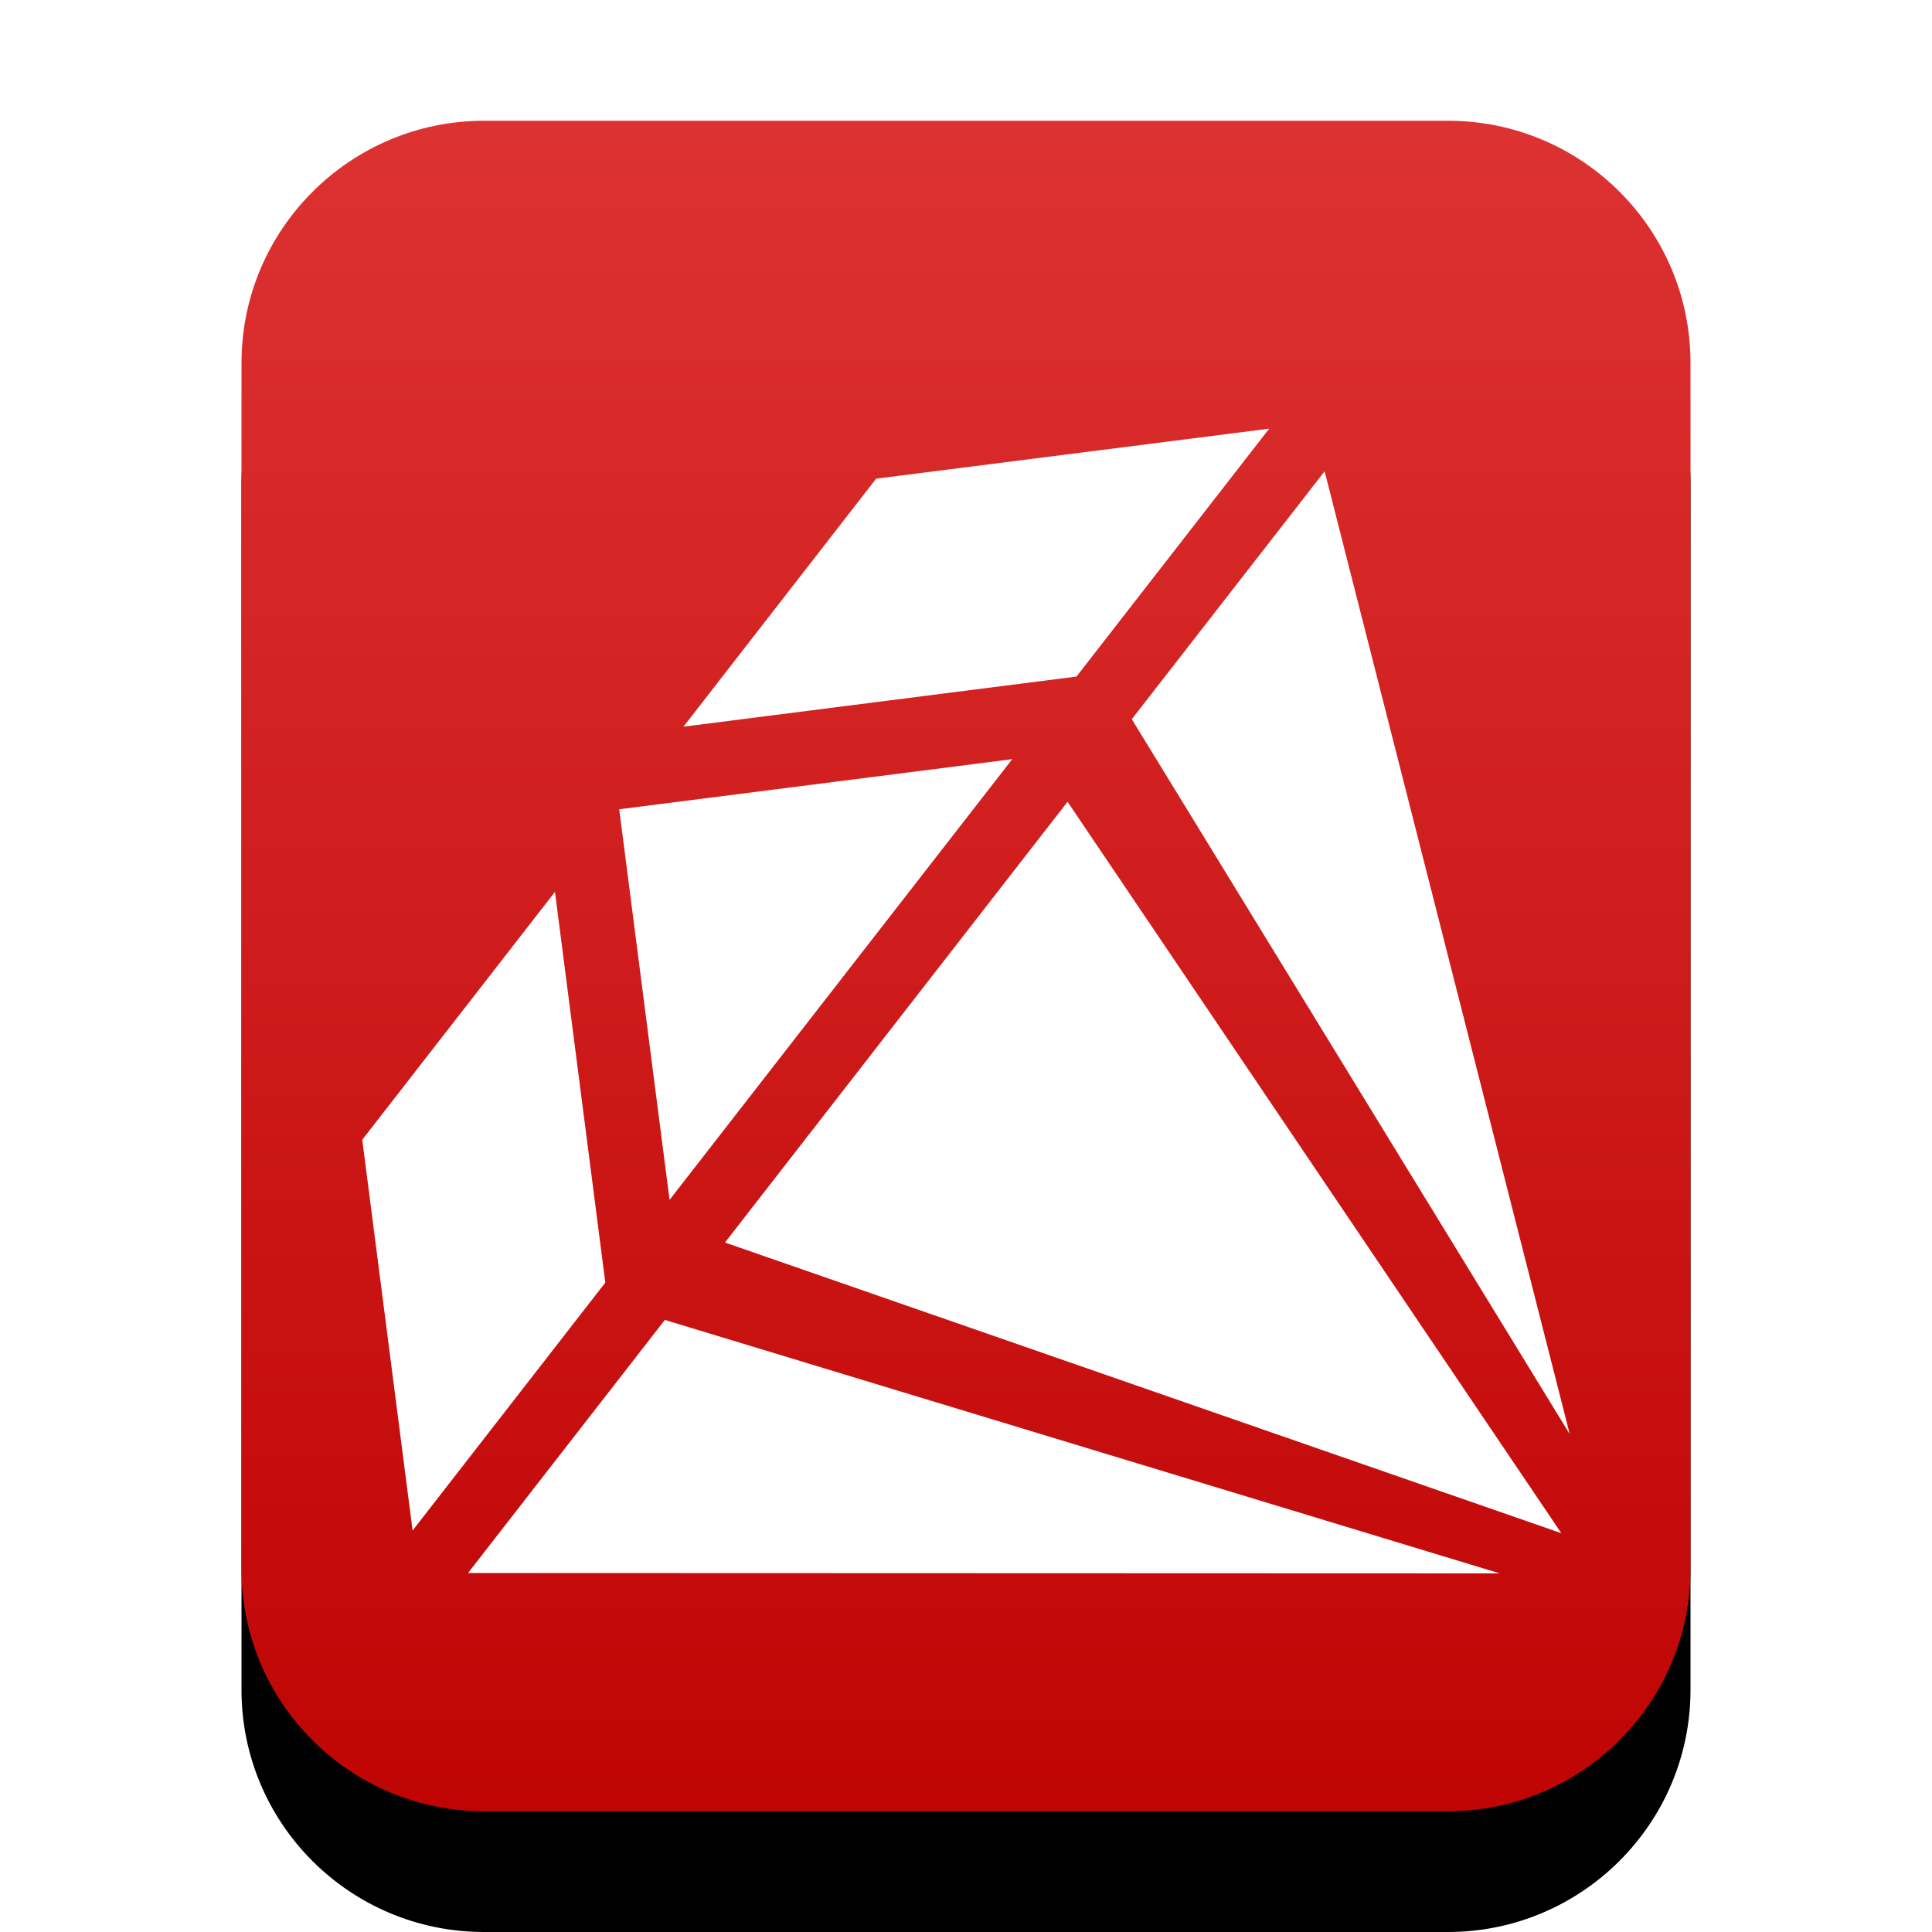 <svg xmlns="http://www.w3.org/2000/svg" xmlns:xlink="http://www.w3.org/1999/xlink" width="16" height="16" viewBox="0 0 16 16">
  <defs>
    <linearGradient id="application-x-ruby-c" x1="50%" x2="50%" y1="0%" y2="100%">
      <stop offset="0%" stop-color="#DD3232"/>
      <stop offset="100%" stop-color="#C00404"/>
    </linearGradient>
    <path id="application-x-ruby-b" d="M4.009,15 C2.899,15 2,14.103 2,12.994 L2,3.006 C2,1.898 2.902,1 4.009,1 L11.991,1 C13.101,1 14,1.897 14,3.006 L14,12.994 C14,14.102 13.098,15 11.991,15 L4.009,15 Z"/>
    <filter id="application-x-ruby-a" width="133.3%" height="128.6%" x="-16.7%" y="-7.1%" filterUnits="objectBoundingBox">
      <feOffset dy="1" in="SourceAlpha" result="shadowOffsetOuter1"/>
      <feGaussianBlur in="shadowOffsetOuter1" result="shadowBlurOuter1" stdDeviation=".5"/>
      <feColorMatrix in="shadowBlurOuter1" values="0 0 0 0 0.662   0 0 0 0 0   0 0 0 0 0  0 0 0 0.5 0"/>
    </filter>
  </defs>
  <g fill="none" fill-rule="evenodd">
    <use fill="#000" filter="url(#application-x-ruby-a)" xlink:href="#application-x-ruby-b"/>
    <use fill="url(#application-x-ruby-c)" xlink:href="#application-x-ruby-b"/>
    <path fill="#FFF" d="M5.506,10.931 L12.42,13.03 L3.876,13.027 L5.506,10.931 Z M3.417,12.675 L3,9.439 L4.596,7.386 L5.013,10.622 L3.417,12.675 Z M5.128,6.702 L8.383,6.287 L5.545,9.937 L5.128,6.702 Z M8.915,5.603 L10.511,3.55 L7.256,3.964 L5.66,6.018 L8.915,5.603 Z M8.841,6.64 L12.93,12.697 L6.004,10.29 L8.841,6.64 Z M13,11.877 L10.97,3.903 L9.373,5.956 L13,11.877 Z"/>
  </g>
</svg>
